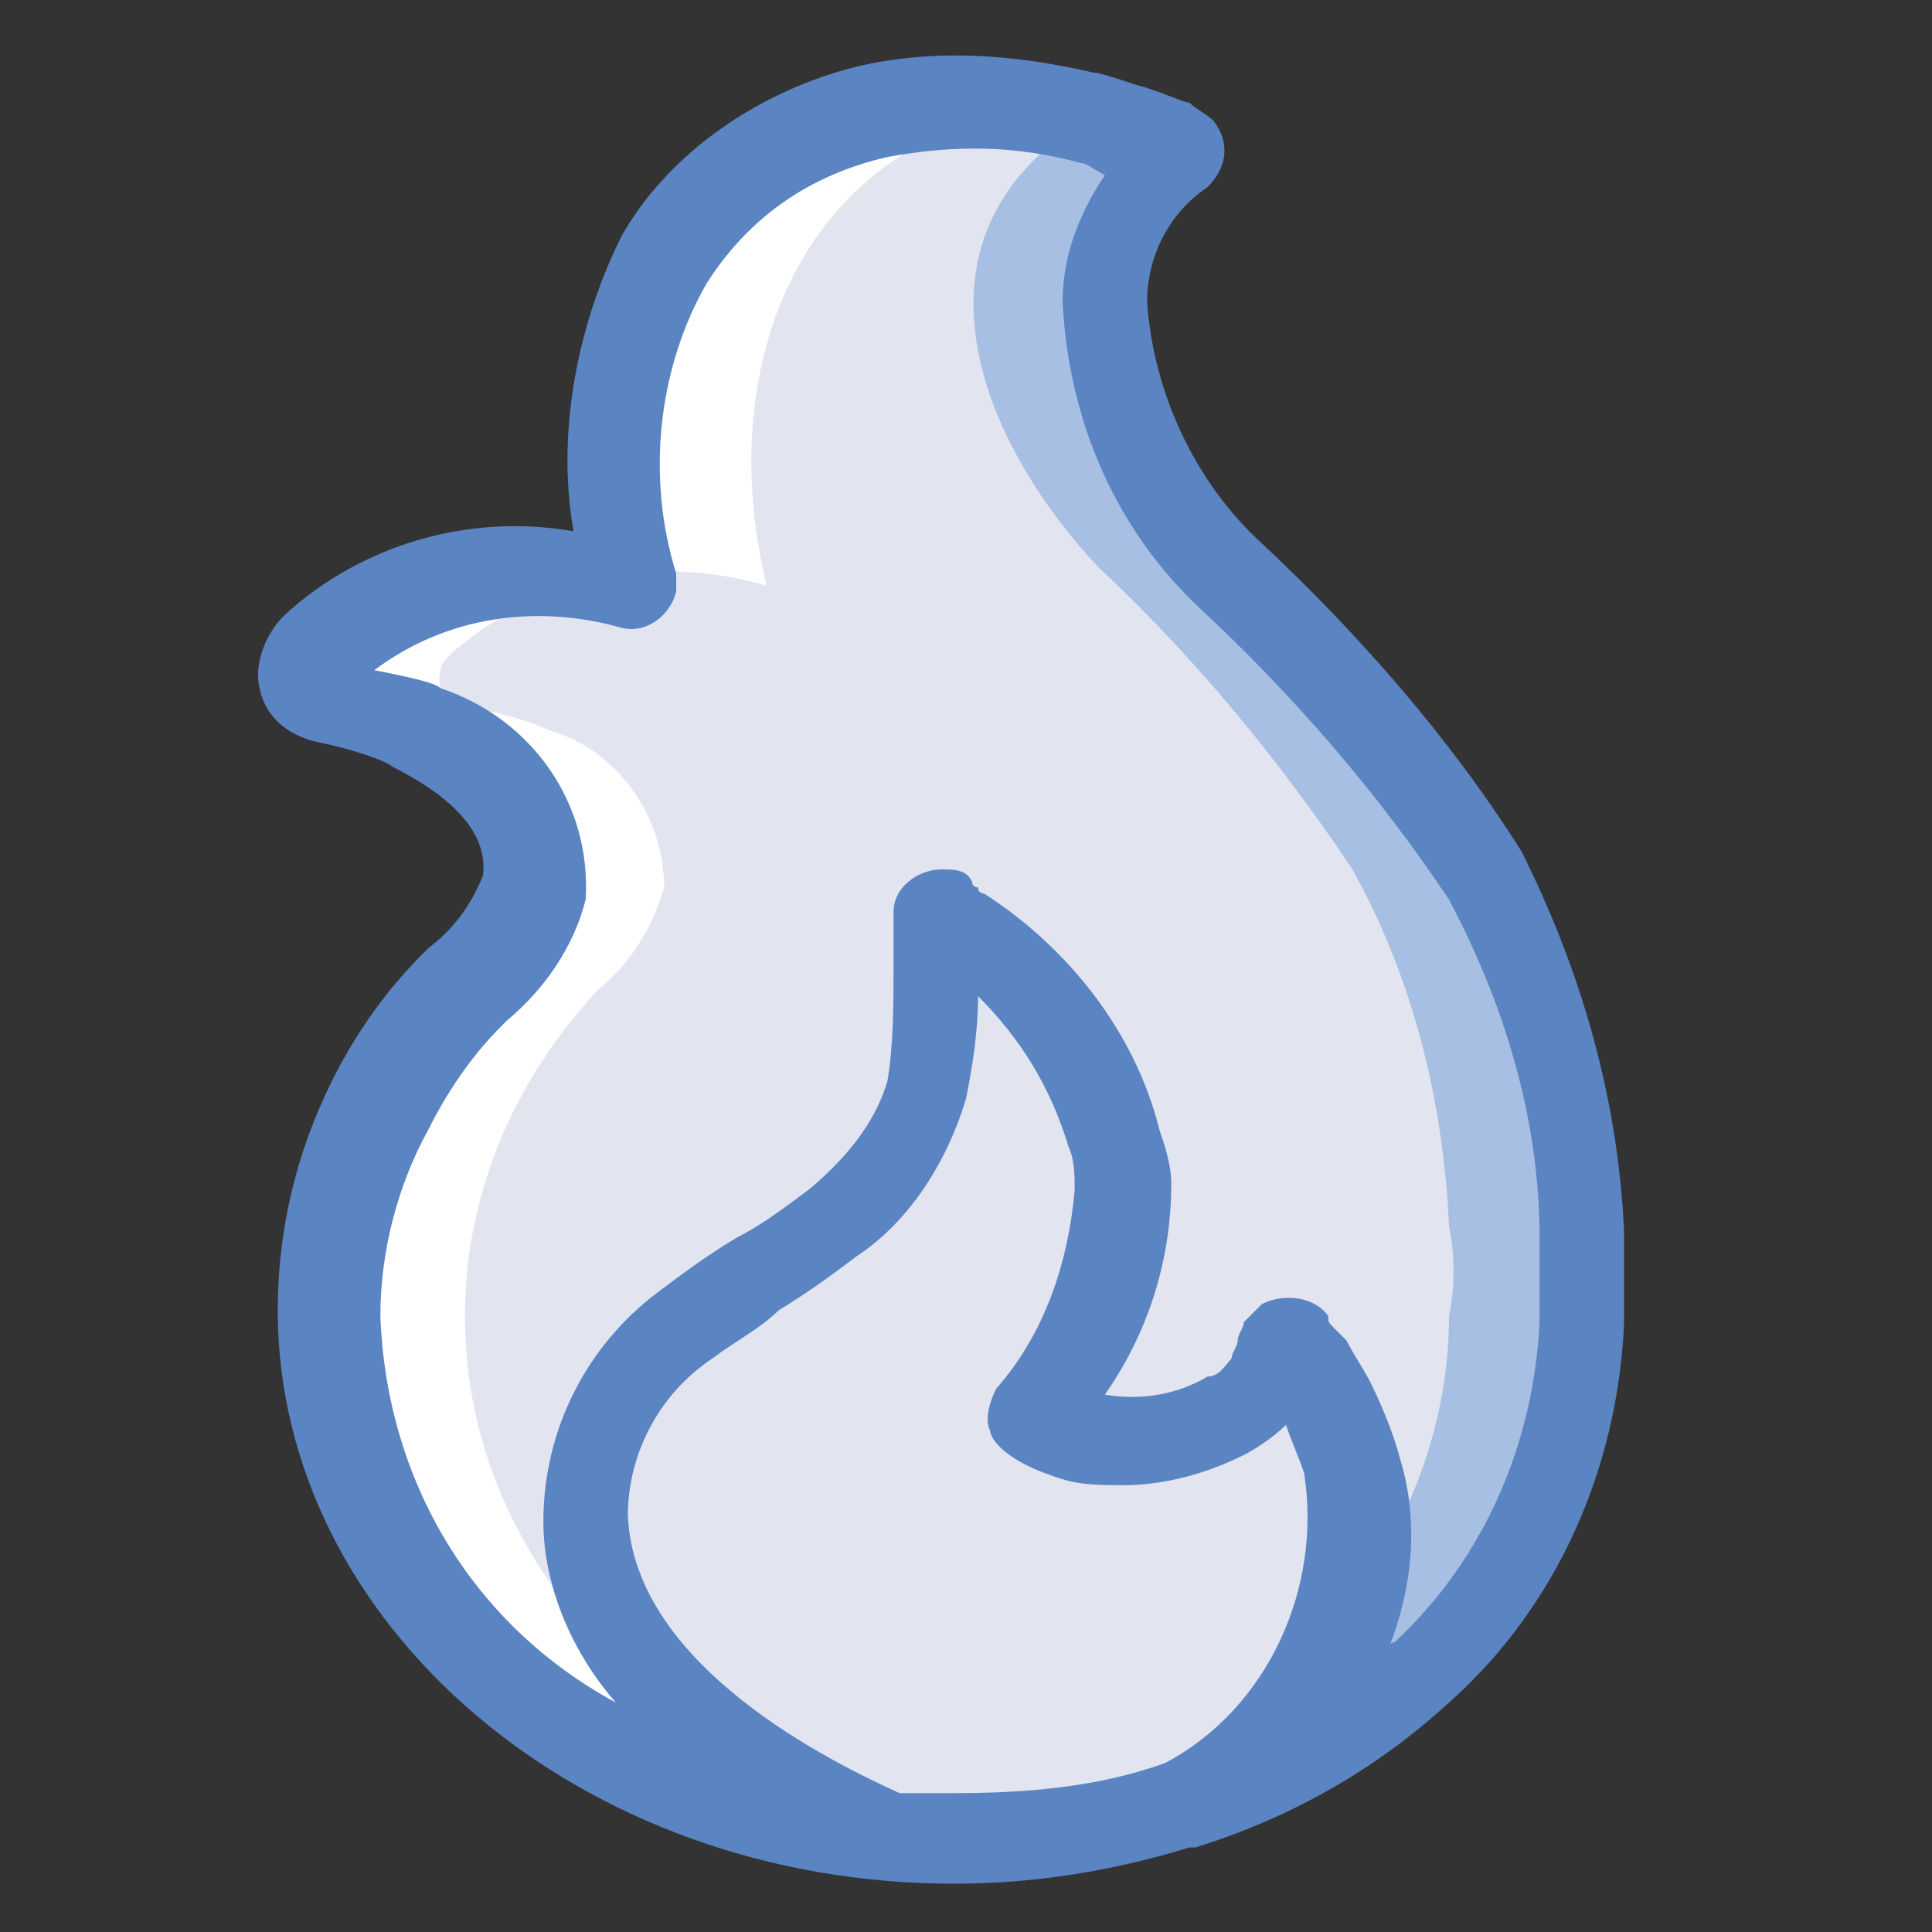 <?xml version="1.0" encoding="utf-8"?>
<!-- Generator: Adobe Illustrator 23.0.0, SVG Export Plug-In . SVG Version: 6.00 Build 0)  -->
<svg version="1.1" id="Layer_1" xmlns="http://www.w3.org/2000/svg" xmlns:xlink="http://www.w3.org/1999/xlink" x="0px" y="0px"
	 width="32px" height="32px" viewBox="0 0 32 32" style="enable-background:new 0 0 32 32;" xml:space="preserve">
<rect x="0" y="0" width="32" height="32" fill="#333333" stroke="none"/>
<style type="text/css">
	.st0{fill:#A7BFE3;}
	.st1{fill:#E2E5F0;}
	.st2{fill:#FFFFFF;}
	.st3{fill:#5B84C3;}
</style>
<title>chay</title>
<path class="st0" d="M26.3,20.3c-0.1-2.1-0.6-4.1-1.6-5.9c-1.2-1.8-2.6-3.5-4.2-5c-1.8-1.9-3.2-5-0.8-7c0,0-1.5-0.5-1.6-0.5
	c-1-0.3-2.1-0.3-3.2-0.2h0c-0.1,0-0.2,0-0.3,0.1c-3.9,0.9-4.9,4.7-4.1,7.9C9.7,9.5,8.9,9.4,8.1,9.5c-0.2,0-0.3,0-0.5,0.1
	c-0.9,0.1-1.7,0.5-2.4,1.2c-0.2,0.2-0.2,0.5,0,0.7c0.1,0.1,0.2,0.1,0.3,0.2C6,11.7,6.4,11.9,6.9,12c1.2,0.3,2,1.4,1.9,2.6
	c-0.2,0.7-0.6,1.2-1.1,1.7c-1.4,1.5-2.2,3.4-2.2,5.4c0,4.5,4.1,8.2,9.3,8.7c0.4,0,0.8,0.1,1.1,0.1c2.8,0,5.6-1,7.7-2.9
	c1.6-1.5,2.6-3.6,2.7-5.8C26.3,21.3,26.3,20.8,26.3,20.3"/>
<path class="st1" d="M24,20.3c-0.1-2.1-0.6-4.1-1.6-5.9c-1.2-1.8-2.6-3.5-4.2-5c-1.8-1.9-3.2-5-0.8-7c0,0-1.5-0.5-1.6-0.5
	c-0.3-0.1-0.6-0.1-0.9-0.2h0c-0.1,0-0.2,0-0.3,0.1c-3.9,0.9-4.9,4.7-4.1,7.9C9.7,9.5,8.9,9.4,8.1,9.5c0,0.1,0,0.1,0,0.2
	C8,9.6,7.8,9.6,7.6,9.6c-0.9,0.1-1.7,0.5-2.4,1.2c-0.2,0.2-0.2,0.5,0,0.7c0.1,0.1,0.2,0.1,0.3,0.2C6,11.7,6.4,11.9,6.9,12
	c1.2,0.3,2,1.4,1.9,2.6c-0.2,0.7-0.6,1.2-1.1,1.7c-1.4,1.5-2.2,3.4-2.2,5.4c0,4.5,4.1,8.2,9.3,8.7c2.4-0.2,4.7-1.2,6.6-2.8
	C23,26.1,24,24,24,21.8C24.1,21.3,24.1,20.8,24,20.3"/>
<path class="st1" d="M19.7,29.9c-1.2,0.4-2.5,0.6-3.8,0.6c-0.4,0-0.8,0-1.3-0.1v0c-2.4-1-4.9-2.9-5-5.3c0-1.3,0.6-2.5,1.7-3.2
	c0.8-0.6,1.7-1.1,2.5-1.7c0.7-0.5,1.3-1.3,1.5-2.2c0.2-1,0.2-2,0.1-3c0,0.1,0.4,0.2,0.4,0.3c1.3,0.8,2.2,2,2.6,3.5
	c0.1,0.3,0.1,0.5,0.1,0.8c0,0,0,0,0,0c0,1.4-0.6,2.7-1.4,3.8c0,0.1,0.7,0.3,0.7,0.3c0.8,0.2,1.7,0.1,2.5-0.3
	c0.3-0.1,0.5-0.3,0.6-0.6c0.1-0.2,0.2-0.5,0.3-0.8c0,0,0.3,0.3,0.3,0.4c0.1,0.2,0.3,0.4,0.4,0.6c0.2,0.4,0.3,0.7,0.4,1.1
	C23.1,26.5,21.8,28.5,19.7,29.9"/>
<path class="st2" d="M16.8,1.8c0.1,0,0.2-0.1,0.3-0.1c-0.7-0.1-1.5-0.1-2.3,0h0c-0.1,0-0.2,0-0.3,0.1c-3.8,0.9-4.8,4.6-4.1,7.7
	c0.8-0.1,1.6,0,2.3,0.2C11.9,6.5,12.9,2.7,16.8,1.8"/>
<path class="st2" d="M5.3,10.7c-0.2,0.2-0.2,0.5,0,0.7c0.1,0.1,0.2,0.1,0.3,0.2C6,11.7,6.4,11.9,6.9,12C8,12.5,9,13.5,8.8,14.6
	c-0.2,0.7-0.6,1.2-1.1,1.7c-1.4,1.5-2.2,3.4-2.2,5.4c0,4.5,4,8.2,9.2,8.7v0c0,0,0.1,0,0.1,0h0c0.4,0,0.8,0.1,1.1,0.1
	c0.3,0,0.7,0,1,0c0,0,0.1,0,0.1,0c0,0-0.1,0-0.1,0v0c-5.2-0.5-9.2-4.2-9.2-8.7c0-2,0.8-3.9,2.2-5.4c0.5-0.4,0.9-1,1.1-1.7
	c0-1.2-0.8-2.3-1.9-2.6c-0.4-0.2-0.9-0.3-1.4-0.4c-0.3-0.1-0.5-0.3-0.4-0.6c0-0.1,0.1-0.2,0.2-0.3c0.7-0.6,1.5-1,2.4-1.2
	C9.3,9.5,8.7,9.5,8.1,9.5c-0.2,0-0.3,0-0.5,0.1C6.7,9.7,5.9,10.1,5.3,10.7"/>
<path class="st3" d="M4.7,10.2c-0.3,0.3-0.5,0.8-0.4,1.2c0.1,0.5,0.5,0.8,1,0.9c0.5,0.1,1.1,0.3,1.2,0.4c0.8,0.4,1.6,1,1.5,1.8
	c-0.2,0.5-0.5,0.9-0.9,1.2l-0.1,0.1c-0.6,0.6-1.1,1.3-1.5,2.1c-0.6,1.2-0.9,2.5-0.9,3.8c0,5.2,5,9.5,11.2,9.5c1.3,0,2.6-0.2,3.9-0.6
	c0,0,0.1,0,0.1,0c1.6-0.5,3-1.3,4.2-2.4c1.8-1.6,2.8-3.9,2.9-6.3c0-0.5,0-1,0-1.5c-0.1-2.2-0.7-4.3-1.7-6.3
	c-1.2-1.9-2.7-3.6-4.3-5.1c-1.1-1-1.8-2.5-1.9-4c0-0.8,0.4-1.5,1-1.9c0.3-0.3,0.4-0.7,0.1-1.1c-0.1-0.1-0.3-0.2-0.4-0.3
	c-0.1,0-0.5-0.2-0.9-0.3c-0.3-0.1-0.6-0.2-0.7-0.2c-1.3-0.3-2.6-0.4-3.9-0.1c-1.6,0.4-3.1,1.4-3.9,2.8C9.6,5.3,9.2,7.1,9.5,8.8
	C7.8,8.5,6,9,4.7,10.2 M14.9,29.7c-1.1-0.5-4.4-2.1-4.5-4.6c0-1,0.5-2,1.4-2.6c0.4-0.3,0.8-0.5,1.1-0.8c0.5-0.3,0.9-0.6,1.3-0.9
	c0.9-0.6,1.5-1.6,1.8-2.6c0.1-0.5,0.2-1.1,0.2-1.7c0.7,0.7,1.2,1.5,1.5,2.5c0.1,0.2,0.1,0.5,0.1,0.7c-0.1,1.2-0.5,2.4-1.3,3.3
	c-0.1,0.2-0.2,0.5-0.1,0.7c0,0.1,0.2,0.5,1.2,0.8c0.3,0.1,0.7,0.1,1,0.1c0.7,0,1.4-0.2,2-0.5c0.2-0.1,0.5-0.3,0.7-0.5
	c0.1,0.3,0.2,0.5,0.3,0.8c0.3,1.9-0.6,3.9-2.3,4.8c-1.1,0.4-2.3,0.5-3.5,0.5C15.6,29.7,15.2,29.7,14.9,29.7 M10.3,10.4
	c0.4,0.1,0.8-0.2,0.9-0.6c0-0.1,0-0.2,0-0.3c-0.5-1.6-0.3-3.4,0.5-4.8c0.7-1.1,1.7-1.8,3-2.1c1.1-0.2,2.1-0.2,3.2,0.1
	c0.1,0,0.2,0.1,0.4,0.2c-0.4,0.6-0.7,1.3-0.7,2.1c0.1,2,0.9,3.8,2.3,5.1c1.5,1.4,2.9,3,4.1,4.8c0.9,1.7,1.5,3.6,1.5,5.6
	c0,0.4,0,0.9,0,1.4c-0.1,2-0.9,3.9-2.4,5.3c0,0-0.1,0-0.1,0.1c0.4-1,0.5-2.1,0.2-3.1c-0.1-0.4-0.3-0.9-0.5-1.3
	c-0.1-0.2-0.3-0.5-0.4-0.7c0,0-0.1-0.1-0.2-0.2c-0.1-0.1-0.1-0.1-0.1-0.2c-0.2-0.3-0.7-0.4-1.1-0.2c-0.1,0.1-0.2,0.2-0.3,0.3
	c0,0.1-0.1,0.2-0.1,0.3c0,0.1-0.1,0.2-0.1,0.3c-0.1,0.1-0.2,0.3-0.4,0.3c-0.5,0.3-1.1,0.4-1.7,0.3c0.7-1,1.1-2.2,1.1-3.5
	c0-0.3-0.1-0.6-0.2-0.9c-0.4-1.6-1.5-3-2.9-3.9c0,0-0.1,0-0.1-0.1c0,0-0.1,0-0.1-0.1c-0.1-0.2-0.3-0.2-0.5-0.2
	c-0.4,0-0.8,0.3-0.8,0.7c0,0,0,0,0,0c0,0.3,0,0.6,0,0.9c0,0.6,0,1.3-0.1,1.9c-0.2,0.7-0.7,1.3-1.3,1.8c-0.4,0.3-0.8,0.6-1.2,0.8
	c-0.5,0.3-0.9,0.6-1.3,0.9c-1.2,0.9-1.9,2.3-1.9,3.8c0,1.1,0.5,2.2,1.2,3c-2.4-1.3-3.8-3.7-3.9-6.4c0-1.1,0.3-2.2,0.8-3.1
	c0.3-0.6,0.7-1.2,1.2-1.7l0.1-0.1c0.6-0.5,1.1-1.2,1.3-2c0.1-1.6-0.9-3-2.4-3.5c-0.1-0.1-0.6-0.2-1.1-0.3C7.4,10.2,8.9,10,10.3,10.4
	"/>
</svg>
